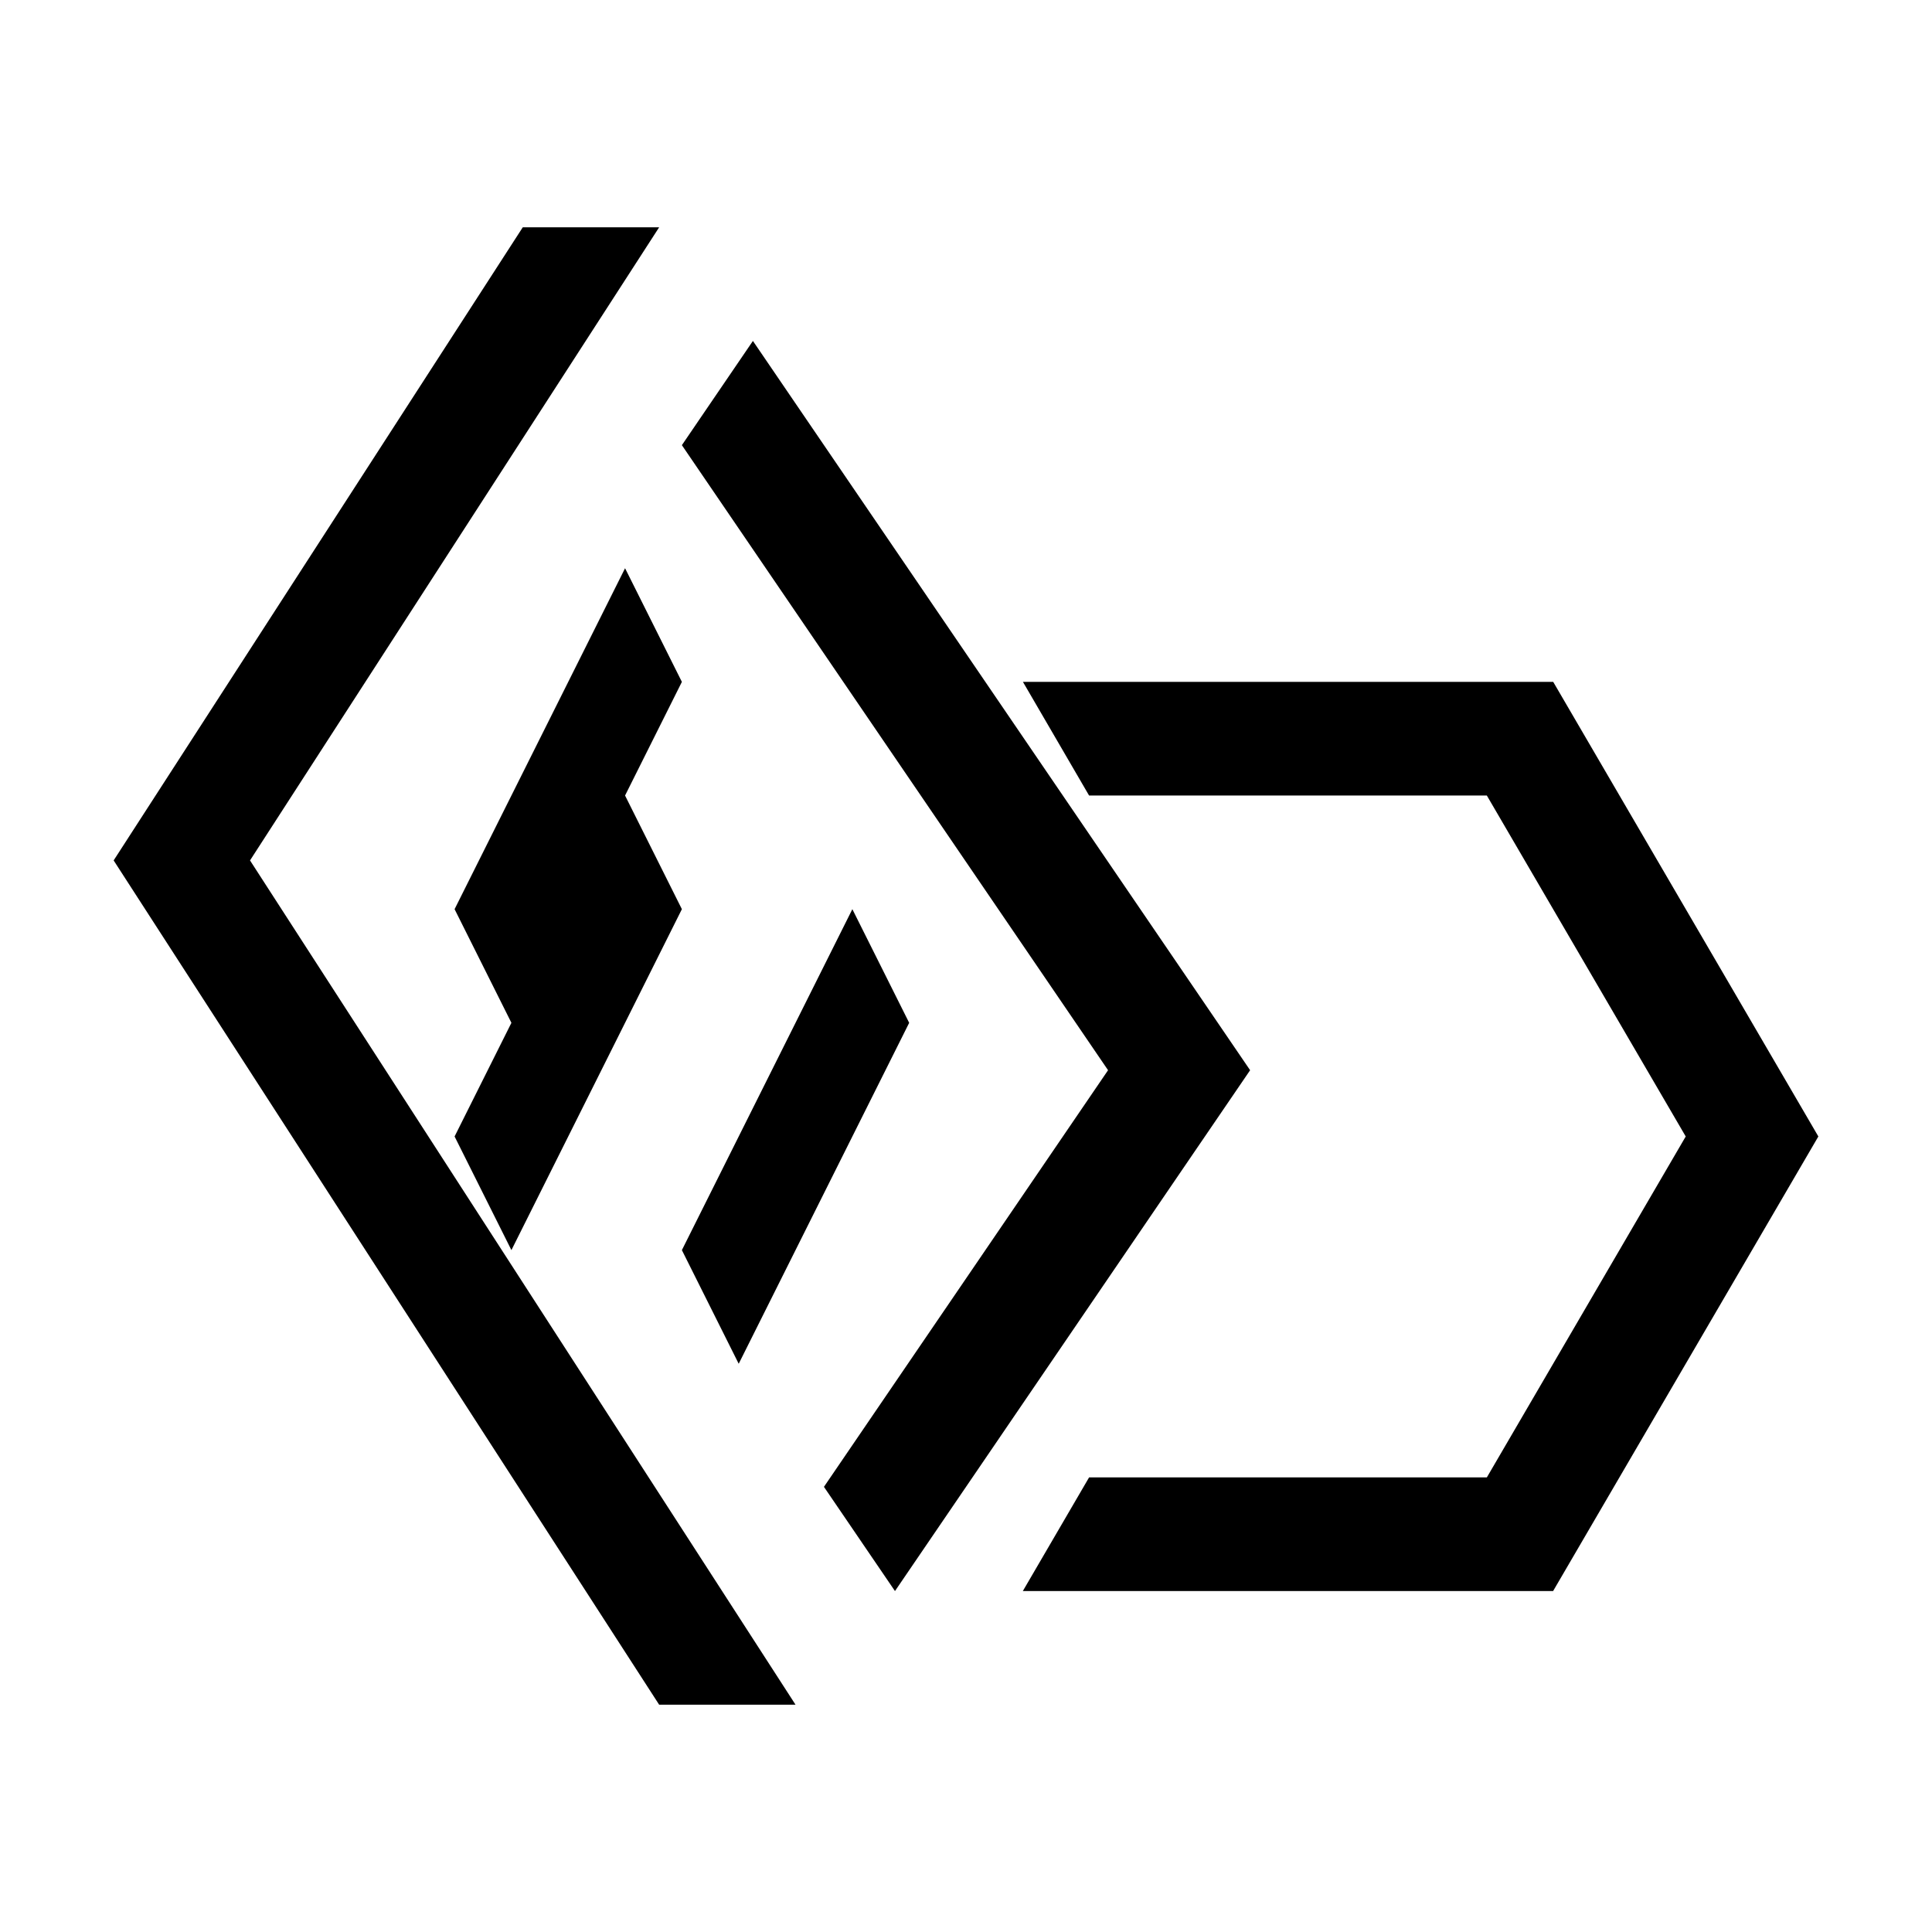 <?xml version="1.0" encoding="UTF-8"?>
<svg width="17px" height="17px" viewBox="0 0 17 17" version="1.1" xmlns="http://www.w3.org/2000/svg" xmlns:xlink="http://www.w3.org/1999/xlink">
    <!-- Generator: Sketch 56.2 (81672) - https://sketch.com -->
    <title>projects</title>
    <desc>Created with Sketch.</desc>
    <g id="projects" stroke="none" stroke-width="1" fill="none" fill-rule="evenodd">
        <path d="M5.8,2 L2.2,7.571 L7,15 L5.8,15 L1,7.571 L4.6,2 L5.8,2 Z M10.375,10.333 L10.375,10.333 L7.875,14 L7.25,13.083 L9.75,9.417 L9.75,9.417 L6,3.917 L6.625,3 L11,9.417 L10.375,10.333 Z M13.667,6 L16,10 L13.666,14 L9,14 L9.583,13 L13.083,13 L14.833,10 L13.083,7 L9.583,7 L9.001,6 L13.667,6 Z M4,10 L5.5,7 L6,8 L4.5,11 L4,10 Z M4,8 L5.5,5 L6,6 L4.5,9 L4,8 Z M8,9 L6.5,12 L6,11 L7.5,8 L8,9 Z" fill="#000000" fill-rule="nonzero"></path>
    </g>
</svg>